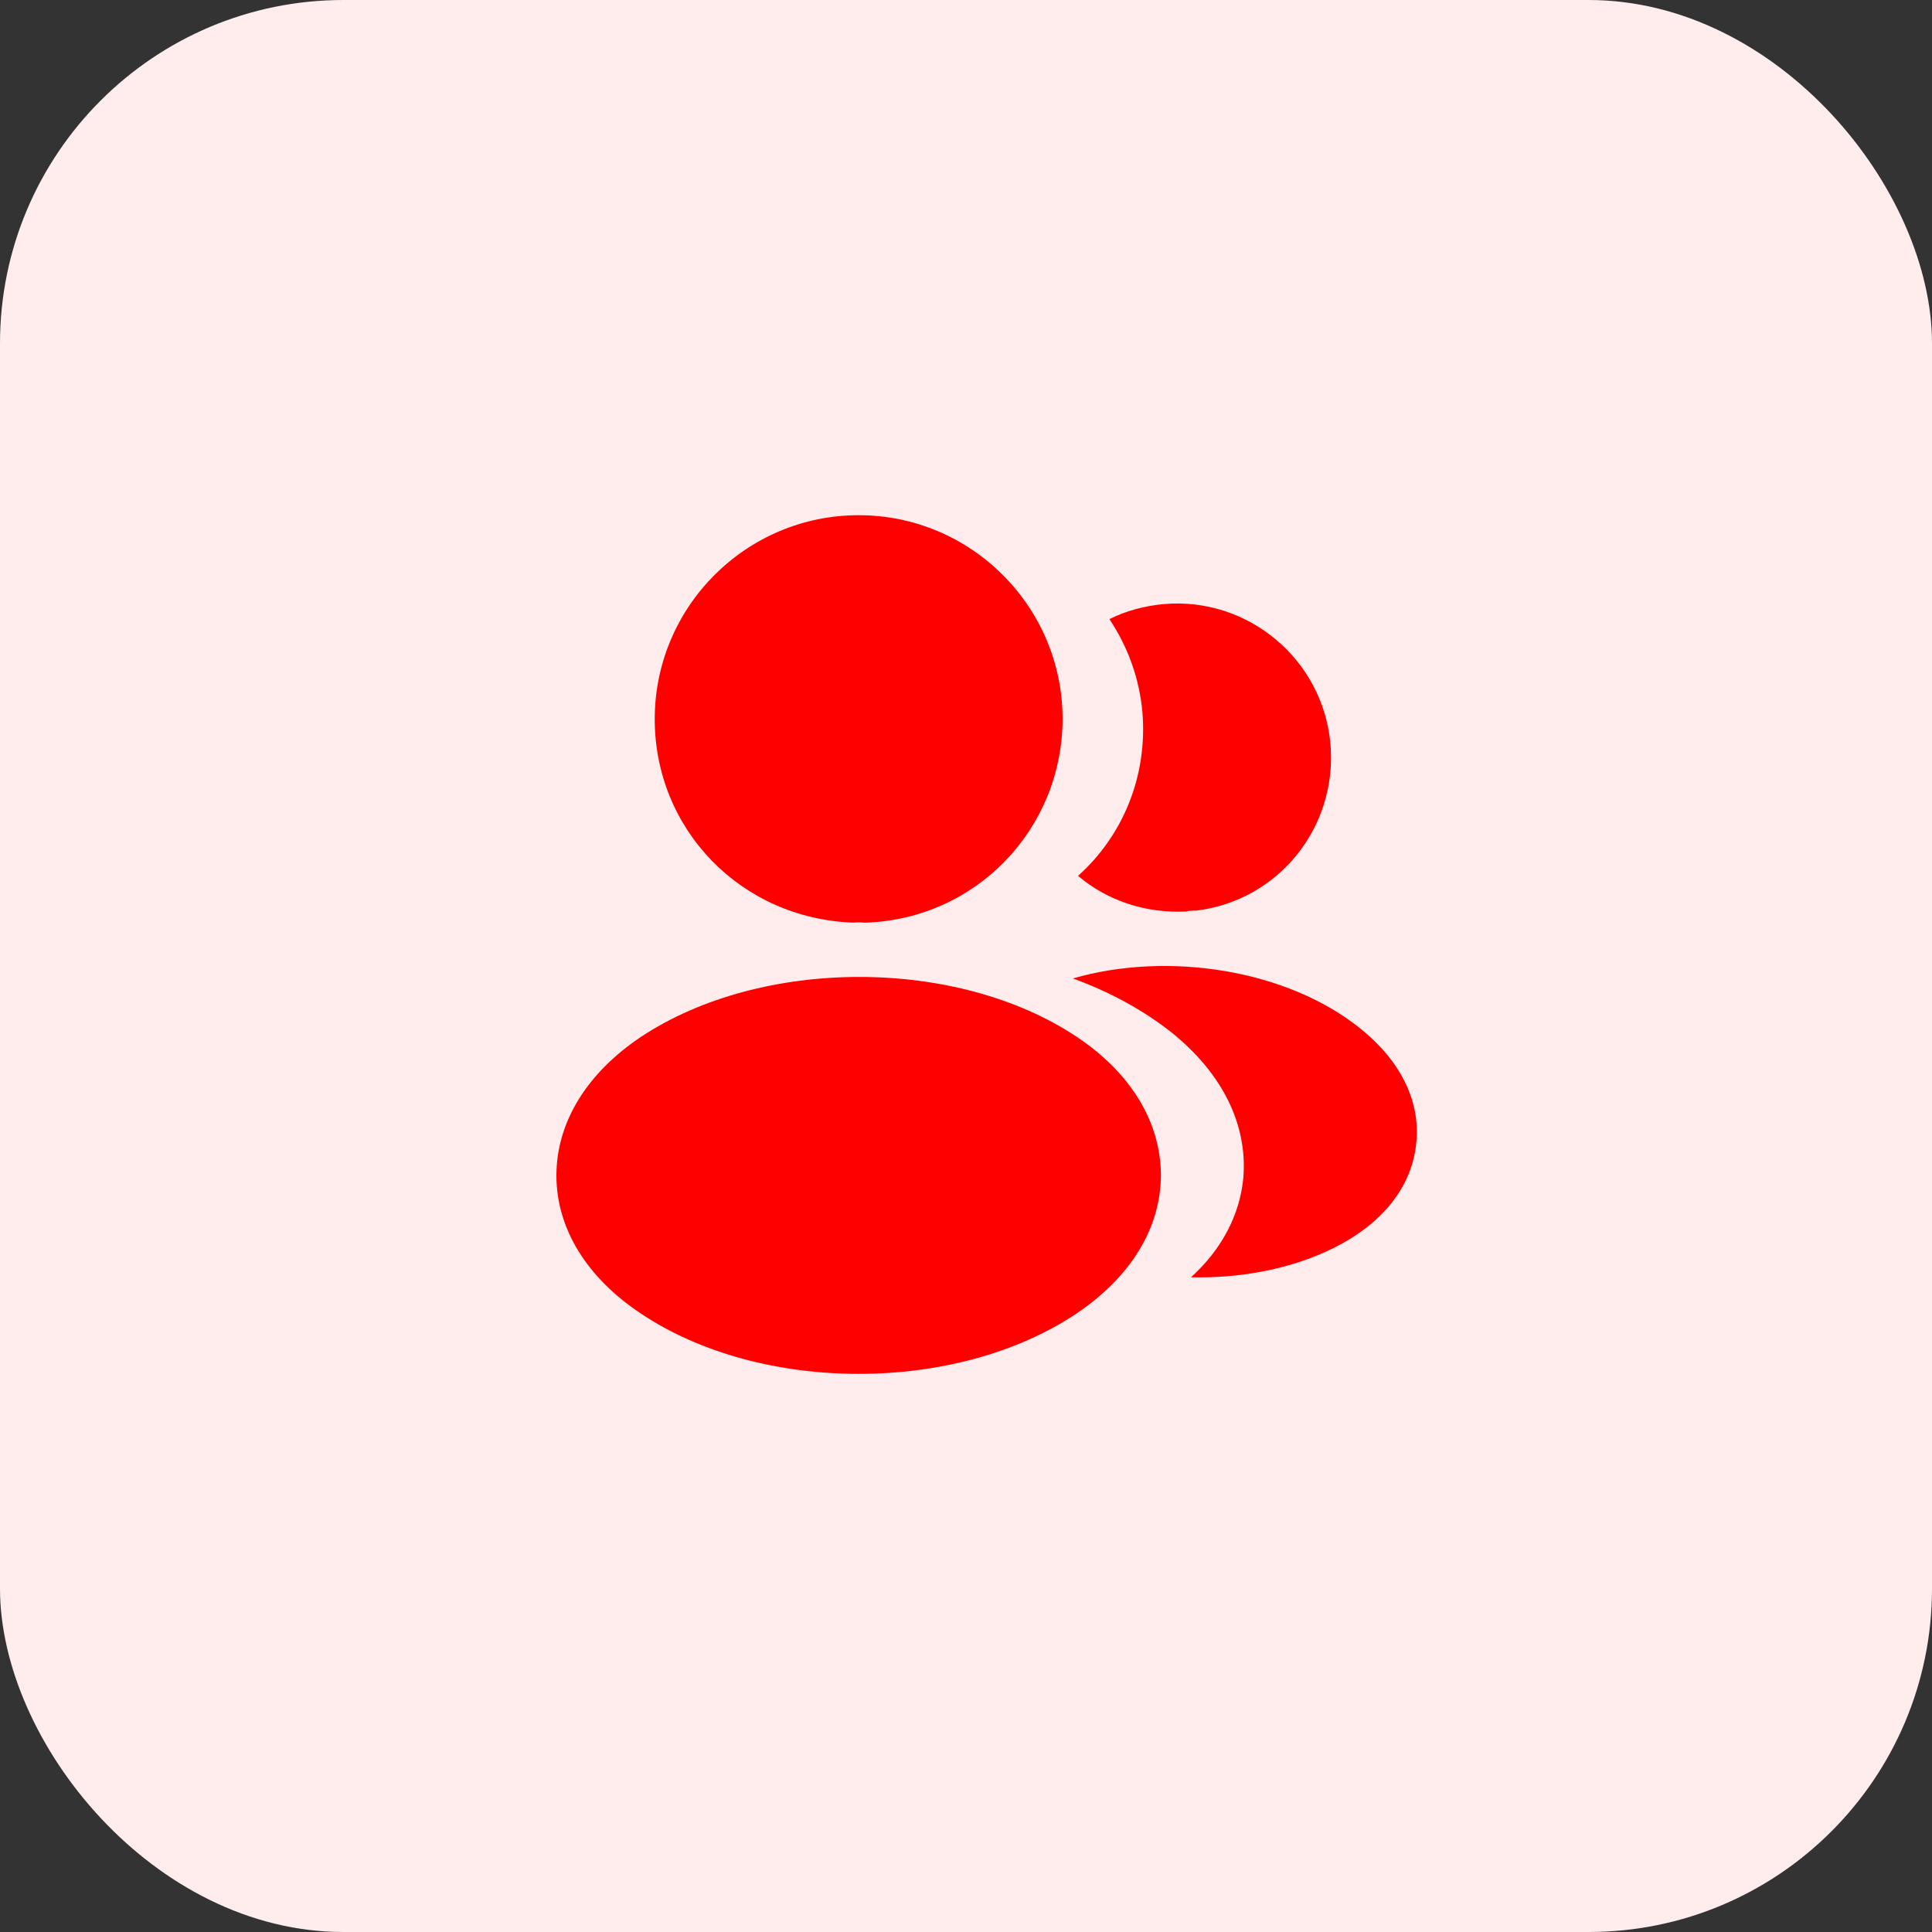 <svg width="45" height="45" viewBox="0 0 45 45" fill="none" xmlns="http://www.w3.org/2000/svg">
<rect x="0" y="0" width="45" height="45" fill="#333333" stroke="none"/>
<rect width="45" height="45" rx="8" fill="#FFEDED"/>
<path d="M20 12C17.38 12 15.25 14.13 15.25 16.75C15.25 19.32 17.26 21.4 19.88 21.49C19.96 21.48 20.04 21.48 20.1 21.49C20.12 21.49 20.13 21.49 20.15 21.49C20.16 21.49 20.16 21.49 20.17 21.49C22.73 21.4 24.74 19.32 24.75 16.75C24.75 14.13 22.62 12 20 12Z" fill="#FF0000"/>
<path d="M25.08 24.15C22.29 22.29 17.74 22.29 14.93 24.15C13.66 25 12.96 26.15 12.96 27.38C12.96 28.61 13.66 29.75 14.92 30.59C16.32 31.53 18.16 32 20 32C21.84 32 23.68 31.53 25.08 30.59C26.34 29.74 27.04 28.6 27.04 27.36C27.03 26.13 26.34 24.99 25.08 24.15Z" fill="#FF0000"/>
<path d="M30.99 17.34C31.15 19.28 29.77 20.98 27.86 21.21C27.85 21.21 27.85 21.21 27.84 21.21H27.81C27.75 21.21 27.69 21.21 27.64 21.23C26.67 21.28 25.78 20.97 25.11 20.4C26.14 19.48 26.73 18.1 26.61 16.6C26.54 15.79 26.26 15.05 25.84 14.42C26.22 14.23 26.66 14.11 27.11 14.07C29.07 13.9 30.82 15.36 30.99 17.34Z" fill="#FF0000"/>
<path d="M32.99 26.59C32.91 27.56 32.29 28.4 31.25 28.97C30.25 29.52 28.99 29.78 27.74 29.75C28.46 29.1 28.88 28.29 28.96 27.43C29.06 26.19 28.47 25 27.29 24.05C26.62 23.52 25.84 23.1 24.99 22.79C27.2 22.15 29.98 22.58 31.69 23.96C32.61 24.7 33.08 25.63 32.99 26.59Z" fill="#FF0000"/>
</svg>
